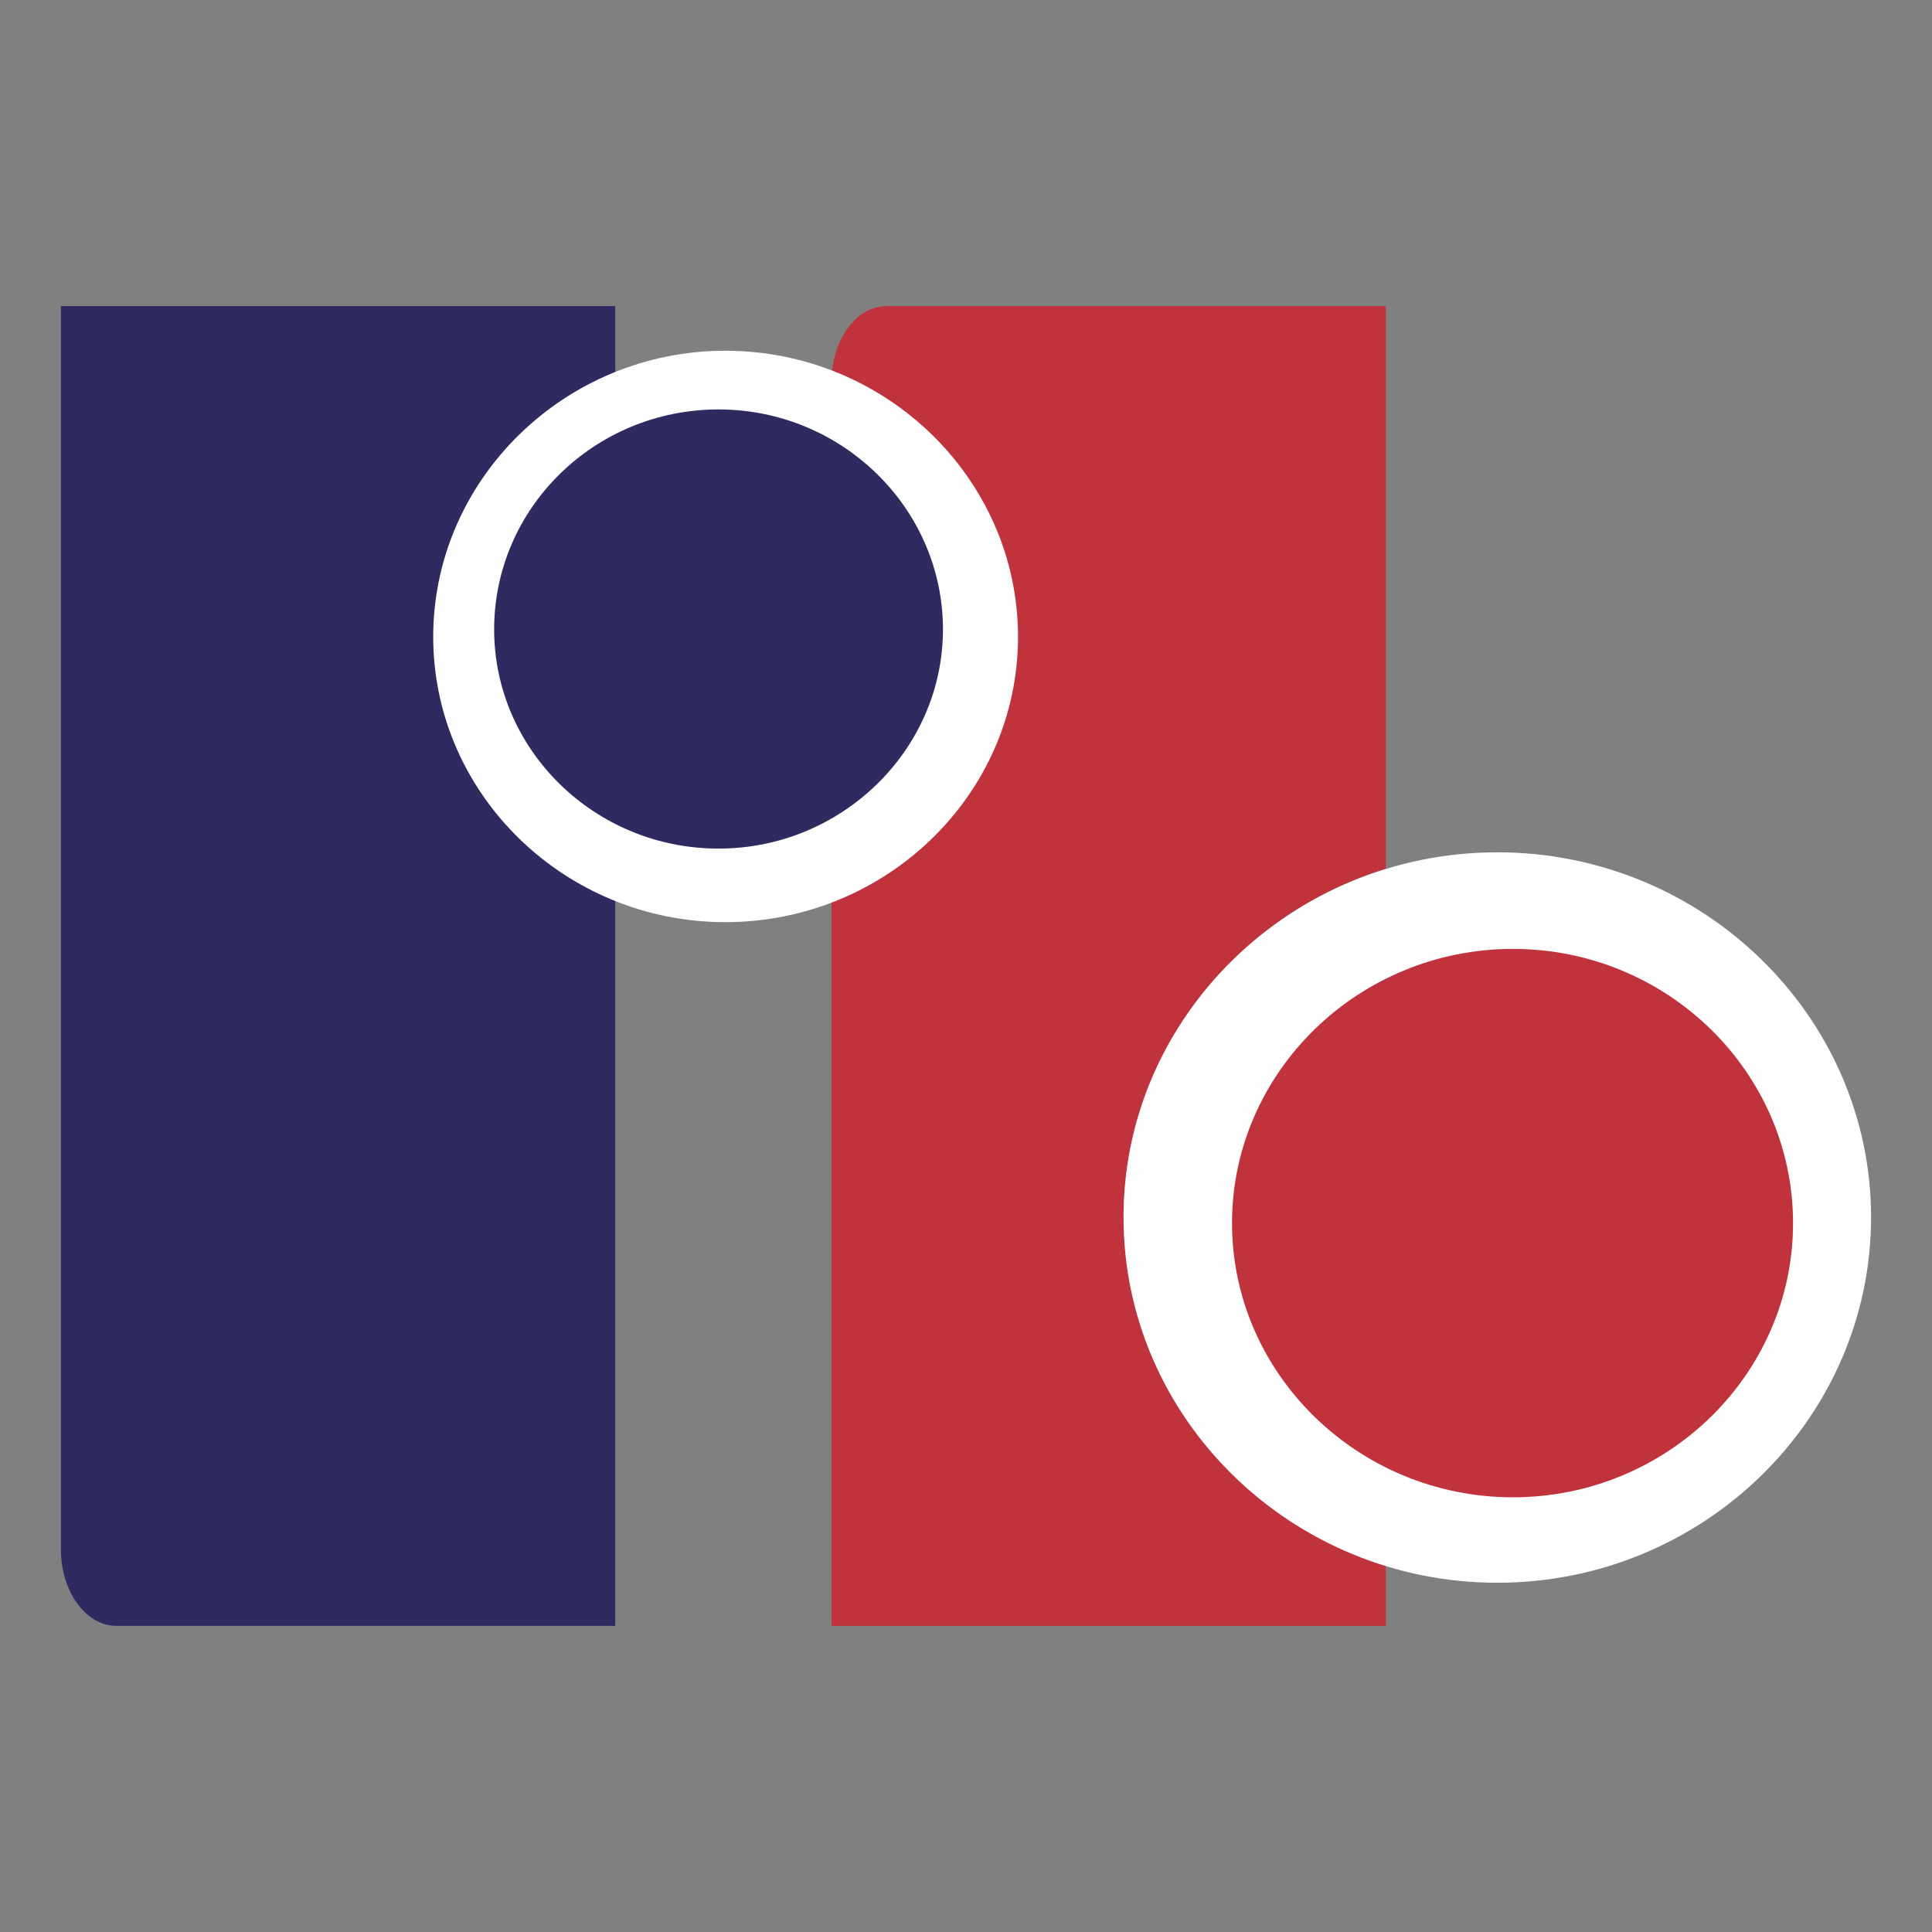 <?xml version="1.0" encoding="UTF-8"?>
<!DOCTYPE svg PUBLIC "-//W3C//DTD SVG 1.1//EN" "http://www.w3.org/Graphics/SVG/1.1/DTD/svg11.dtd">
<!-- Creator: CorelDRAW 2021 (64-Bit) -->
<svg xmlns="http://www.w3.org/2000/svg" xml:space="preserve" width="26px" height="26px" version="1.1" style="shape-rendering:geometricPrecision; text-rendering:geometricPrecision; image-rendering:optimizeQuality; fill-rule:evenodd; clip-rule:evenodd"
viewBox="0 0 26 26"
 xmlns:xlink="http://www.w3.org/1999/xlink"
 xmlns:xodm="http://www.corel.com/coreldraw/odm/2003">
 <rect x="0" y="0" width="26" height="26" fill="#808080" stroke="none"/>
 <defs>
  <style type="text/css">
   <![CDATA[
    .str0 {stroke:#FEFEFE;stroke-width:0.5;stroke-miterlimit:2.613}
    .fil0 {fill:none}
    .fil3 {fill:#FEFEFE}
    .fil1 {fill:#C0333D}
    .fil2 {fill:#2F2B60}
    .fil4 {fill:#FEFEFE;fill-rule:nonzero}
    .fil5 {fill:#C0333D;fill-rule:nonzero}
   ]]>
  </style>
 </defs>
 <g id="Layer_x0020_1">
  <rect class="fil0" width="26" height="26"/>
  <g id="_2373138200192">
   <path class="fil1" d="M11.93 4.12l6.72 0 0 7.57c-2.04,0.63 -3.53,2.5 -3.53,4.69 0,2.2 1.49,4.07 3.53,4.69l0 0.81 -7.46 0 0 -16.74c0,-0.56 0.33,-1.02 0.74,-1.02z"/>
   <path class="fil2" d="M0.82 4.12l7.46 0 0 17.76 -6.72 0c-0.4,0 -0.74,-0.46 -0.74,-1.02l0 -16.74z"/>
   <path class="fil3" d="M9.76 4.97c2.03,0 3.69,1.62 3.69,3.6 0,1.98 -1.66,3.59 -3.69,3.59 -2.02,0 -3.68,-1.61 -3.68,-3.59 0,-1.98 1.66,-3.6 3.68,-3.6l0 0z"/>
   <path class="fil0 str0" d="M9.76 4.97c2.03,0 3.69,1.62 3.69,3.6 0,1.98 -1.66,3.59 -3.69,3.59 -2.02,0 -3.68,-1.61 -3.68,-3.59 0,-1.98 1.66,-3.6 3.68,-3.6l0 0z"/>
   <path class="fil2" d="M9.67 5.51c1.66,0 3.02,1.33 3.02,2.96 0,1.62 -1.36,2.95 -3.02,2.95 -1.67,0 -3.02,-1.33 -3.02,-2.95 0,-1.63 1.35,-2.96 3.02,-2.96l0 0z"/>
   <path class="fil4" d="M20.15 11.47c2.77,0 5.03,2.21 5.03,4.91 0,2.71 -2.26,4.92 -5.03,4.92 -2.77,0 -5.03,-2.21 -5.03,-4.92 0,-2.7 2.26,-4.91 5.03,-4.91l0 0z"/>
   <path class="fil5" d="M20.36 12.77c2.08,0 3.77,1.66 3.77,3.69 0,2.03 -1.69,3.69 -3.77,3.69 -2.08,0 -3.78,-1.66 -3.78,-3.69 0,-2.03 1.7,-3.69 3.78,-3.69l0 0z"/>
  </g>
 </g>
</svg>
